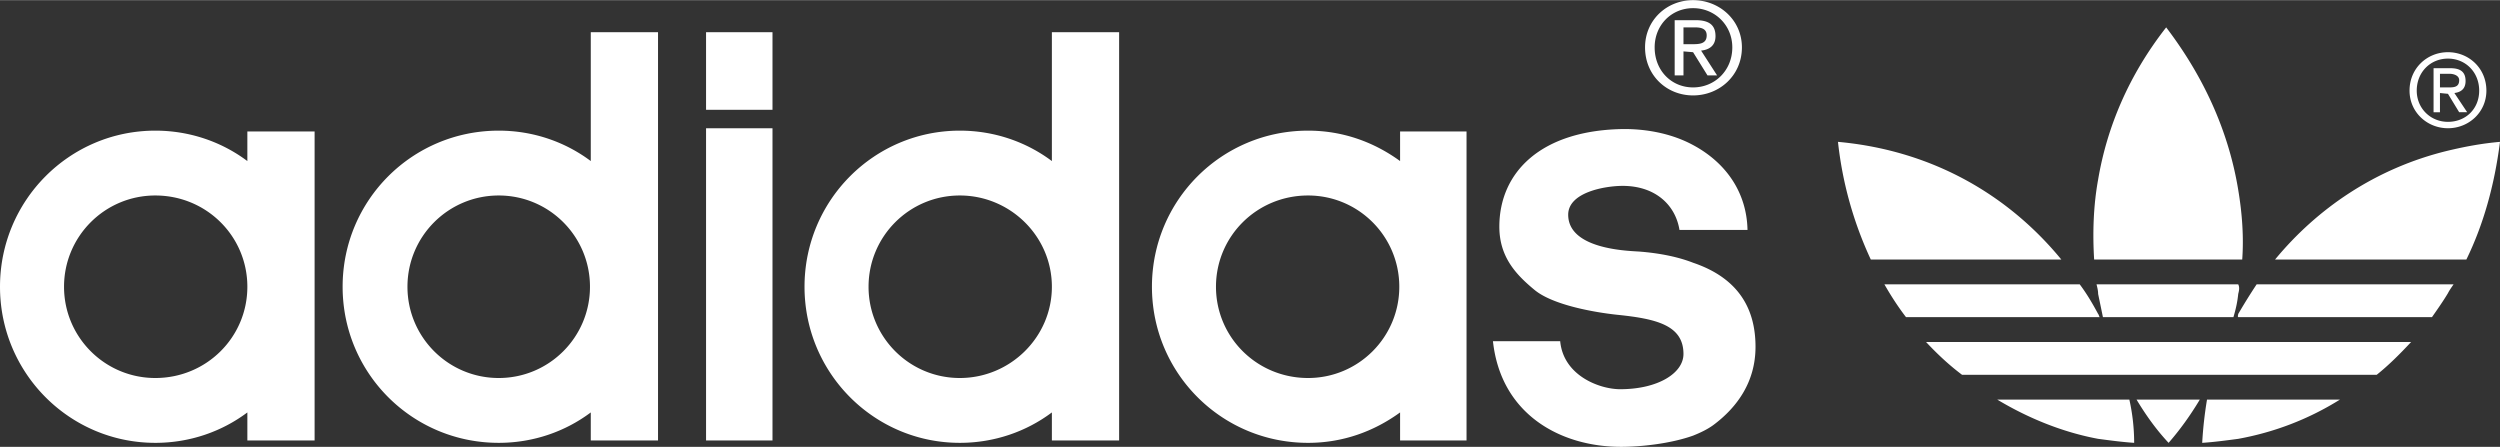 <svg style="fill: #FFFFFF;" xmlns="http://www.w3.org/2000/svg" width="2500" height="447" viewBox="0 0 486.085 86.852"><rect x="0" y="0" width="486.085" height="86.852" fill="#333333" stroke="none"/><g fill-rule="evenodd" clip-rule="evenodd"><path d="M150.199 21.324V6.227h-12.918v15.097h12.918zM137.281 24.903v60.703h12.918V24.903h-12.918zM400.791 50.431h-37.044a72.698 72.698 0 0 1-6.382-22.88c18.833 1.712 33.464 10.74 43.426 22.88zm14.63 27.238h12.297c-1.867 3.112-3.892 5.914-6.07 8.405-2.336-2.491-4.359-5.293-6.227-8.405zm-7.471-16.654c.155.156.155.467.312.622h-37.666c-1.557-2.023-2.958-4.202-4.203-6.382h37.978c1.401 1.868 2.489 3.736 3.579 5.76zm0 16.654h6.07a38.67 38.67 0 0 1 .934 8.405c-2.334-.156-4.669-.468-7.004-.779-6.693-1.244-13.386-3.891-19.611-7.626h19.611zm27.238-22.414c.312.623.156 1.246 0 1.868-.156 1.556-.467 2.957-.934 4.514h-25.371l-.934-4.514c0-.622-.156-1.245-.311-1.868h27.55zm0-18.365c.778 4.669 1.09 9.182.778 13.541H407.172c-.312-5.137-.156-10.428.778-15.564 1.713-10.118 5.914-20.235 13.23-29.574 7.938 10.427 12.297 21.167 14.008 31.597zm0 29.572h33.619c-2.178 2.335-4.356 4.514-6.692 6.381H381.49c-2.49-1.867-4.825-4.046-7.004-6.381h60.702zm0 11.207h19.768c-6.226 3.891-12.919 6.382-19.768 7.626-2.334.312-4.669.623-7.005.779a77.13 77.13 0 0 1 .935-8.405h6.07zm40.78-20.701c-.933 1.557-2.023 3.112-3.112 4.669h-37.667c-.156-.155 0-.466 0-.622a116.916 116.916 0 0 1 3.579-5.76H477.058c-.312.468-.779 1.091-1.09 1.713zm0-46.85c4.047 0 7.472 3.113 7.472 7.471 0 4.202-3.425 7.314-7.472 7.314s-7.471-3.112-7.471-7.314c0-4.359 3.424-7.471 7.471-7.471zm0 13.541c3.424 0 6.07-2.491 6.07-6.07 0-3.581-2.646-6.226-6.07-6.226s-6.07 2.645-6.07 6.226c-.001 3.424 2.646 6.07 6.07 6.07zm0-6.693c1.09 0 2.18 0 2.18-1.401 0-.934-1.09-1.246-1.868-1.246h-1.868v2.647h1.556zm0 1.245l-1.557-.155v3.735h-1.244V13.23H476.435c2.024 0 2.957.778 2.957 2.49 0 1.557-.933 2.18-2.179 2.335l2.491 3.735h-1.557l-2.179-3.579zm0 11.052c3.269-.779 6.537-1.401 10.117-1.712-1.09 8.561-3.269 16.188-6.537 22.88h-37.199c8.092-9.807 19.455-17.744 33.619-21.168zM186.622 25.371c6.692 0 12.917 2.179 17.899 5.915V6.227h13.074v79.379h-13.074v-5.447c-4.981 3.735-11.207 5.915-17.899 5.915-16.655 0-30.196-13.542-30.196-30.352 0-16.81 13.541-30.351 30.196-30.351zm0 48.096c9.804 0 17.899-7.939 17.899-17.744 0-9.806-8.095-17.744-17.899-17.744-9.806 0-17.745 7.938-17.745 17.744-.001 9.804 7.938 17.744 17.745 17.744zM254.327 25.371c6.693 0 12.762 2.179 17.898 5.915v-5.759h12.919v60.08h-12.919V80.16c-5.137 3.735-11.205 5.915-17.898 5.915-16.81 0-30.351-13.542-30.351-30.352.001-16.811 13.542-30.352 30.351-30.352zm0 48.096c9.806 0 17.743-7.939 17.743-17.744 0-9.806-7.938-17.744-17.743-17.744-9.962 0-17.899 7.938-17.899 17.744 0 9.804 7.937 17.744 17.899 17.744zM329.192 28.173c6.382 3.424 10.429 9.183 10.584 16.498h-13.23c-.778-4.825-4.669-8.56-11.051-8.56-3.424 0-10.584 1.245-10.584 5.604 0 6.536 10.896 7.003 13.697 7.159 4.203.312 7.782 1.089 10.583 2.179 9.184 3.113 12.141 9.338 12.141 16.343 0 6.692-3.424 11.674-8.249 15.254-1.089.778-2.335 1.401-3.892 2.022-4.357 1.558-10.115 2.18-14.008 2.18-11.673 0-23.347-6.226-24.904-20.545h13.076c.621 6.692 7.626 9.339 11.673 9.339 7.315 0 12.296-3.113 12.296-6.849 0-5.603-5.293-6.849-12.919-7.626-4.358-.468-12.452-1.869-16.031-4.825-3.58-2.958-6.849-6.383-6.849-12.298 0-10.584 8.095-18.833 24.281-18.988 4.981 0 9.651 1.089 13.386 3.113zM96.968 25.371c6.692 0 12.918 2.179 17.899 5.915V6.227h13.075v79.379h-13.075v-5.447c-4.98 3.735-11.207 5.915-17.899 5.915-16.81 0-30.351-13.542-30.351-30.352 0-16.81 13.541-30.351 30.351-30.351zm0 48.096c9.805 0 17.744-7.939 17.744-17.744 0-9.806-7.938-17.744-17.744-17.744-9.806 0-17.744 7.938-17.744 17.744.001 9.804 7.938 17.744 17.744 17.744zM30.195 73.467c9.962 0 17.899-7.939 17.899-17.744 0-9.806-7.937-17.744-17.899-17.744-9.805 0-17.744 7.938-17.744 17.744 0 9.804 7.94 17.744 17.744 17.744zm17.9-47.94H61.17v60.08H48.095V80.16c-4.98 3.735-11.206 5.915-17.899 5.915C13.542 86.074 0 72.532 0 55.723c0-16.811 13.542-30.352 30.195-30.352 6.693 0 12.919 2.179 17.899 5.915v-5.759h.001zM329.192 18.523c-5.136 0-9.338-3.892-9.338-9.34 0-5.292 4.202-9.184 9.338-9.184 5.137 0 9.495 3.892 9.495 9.184.001 5.448-4.358 9.34-9.495 9.34zm0-16.966c-4.202 0-7.471 3.269-7.471 7.626 0 4.515 3.269 7.783 7.471 7.783s7.627-3.268 7.627-7.783c0-4.357-3.424-7.626-7.627-7.626zm0 7.005c1.4 0 2.646-.156 2.646-1.713 0-1.401-1.246-1.556-2.335-1.556h-2.179v3.269h1.868zm0 1.556l-1.867-.155v4.668h-1.712V3.892h4.048c2.645 0 3.891.935 3.891 3.113 0 1.867-1.246 2.646-2.803 2.802l3.113 4.825h-1.867l-2.803-4.514z"/></g></svg>